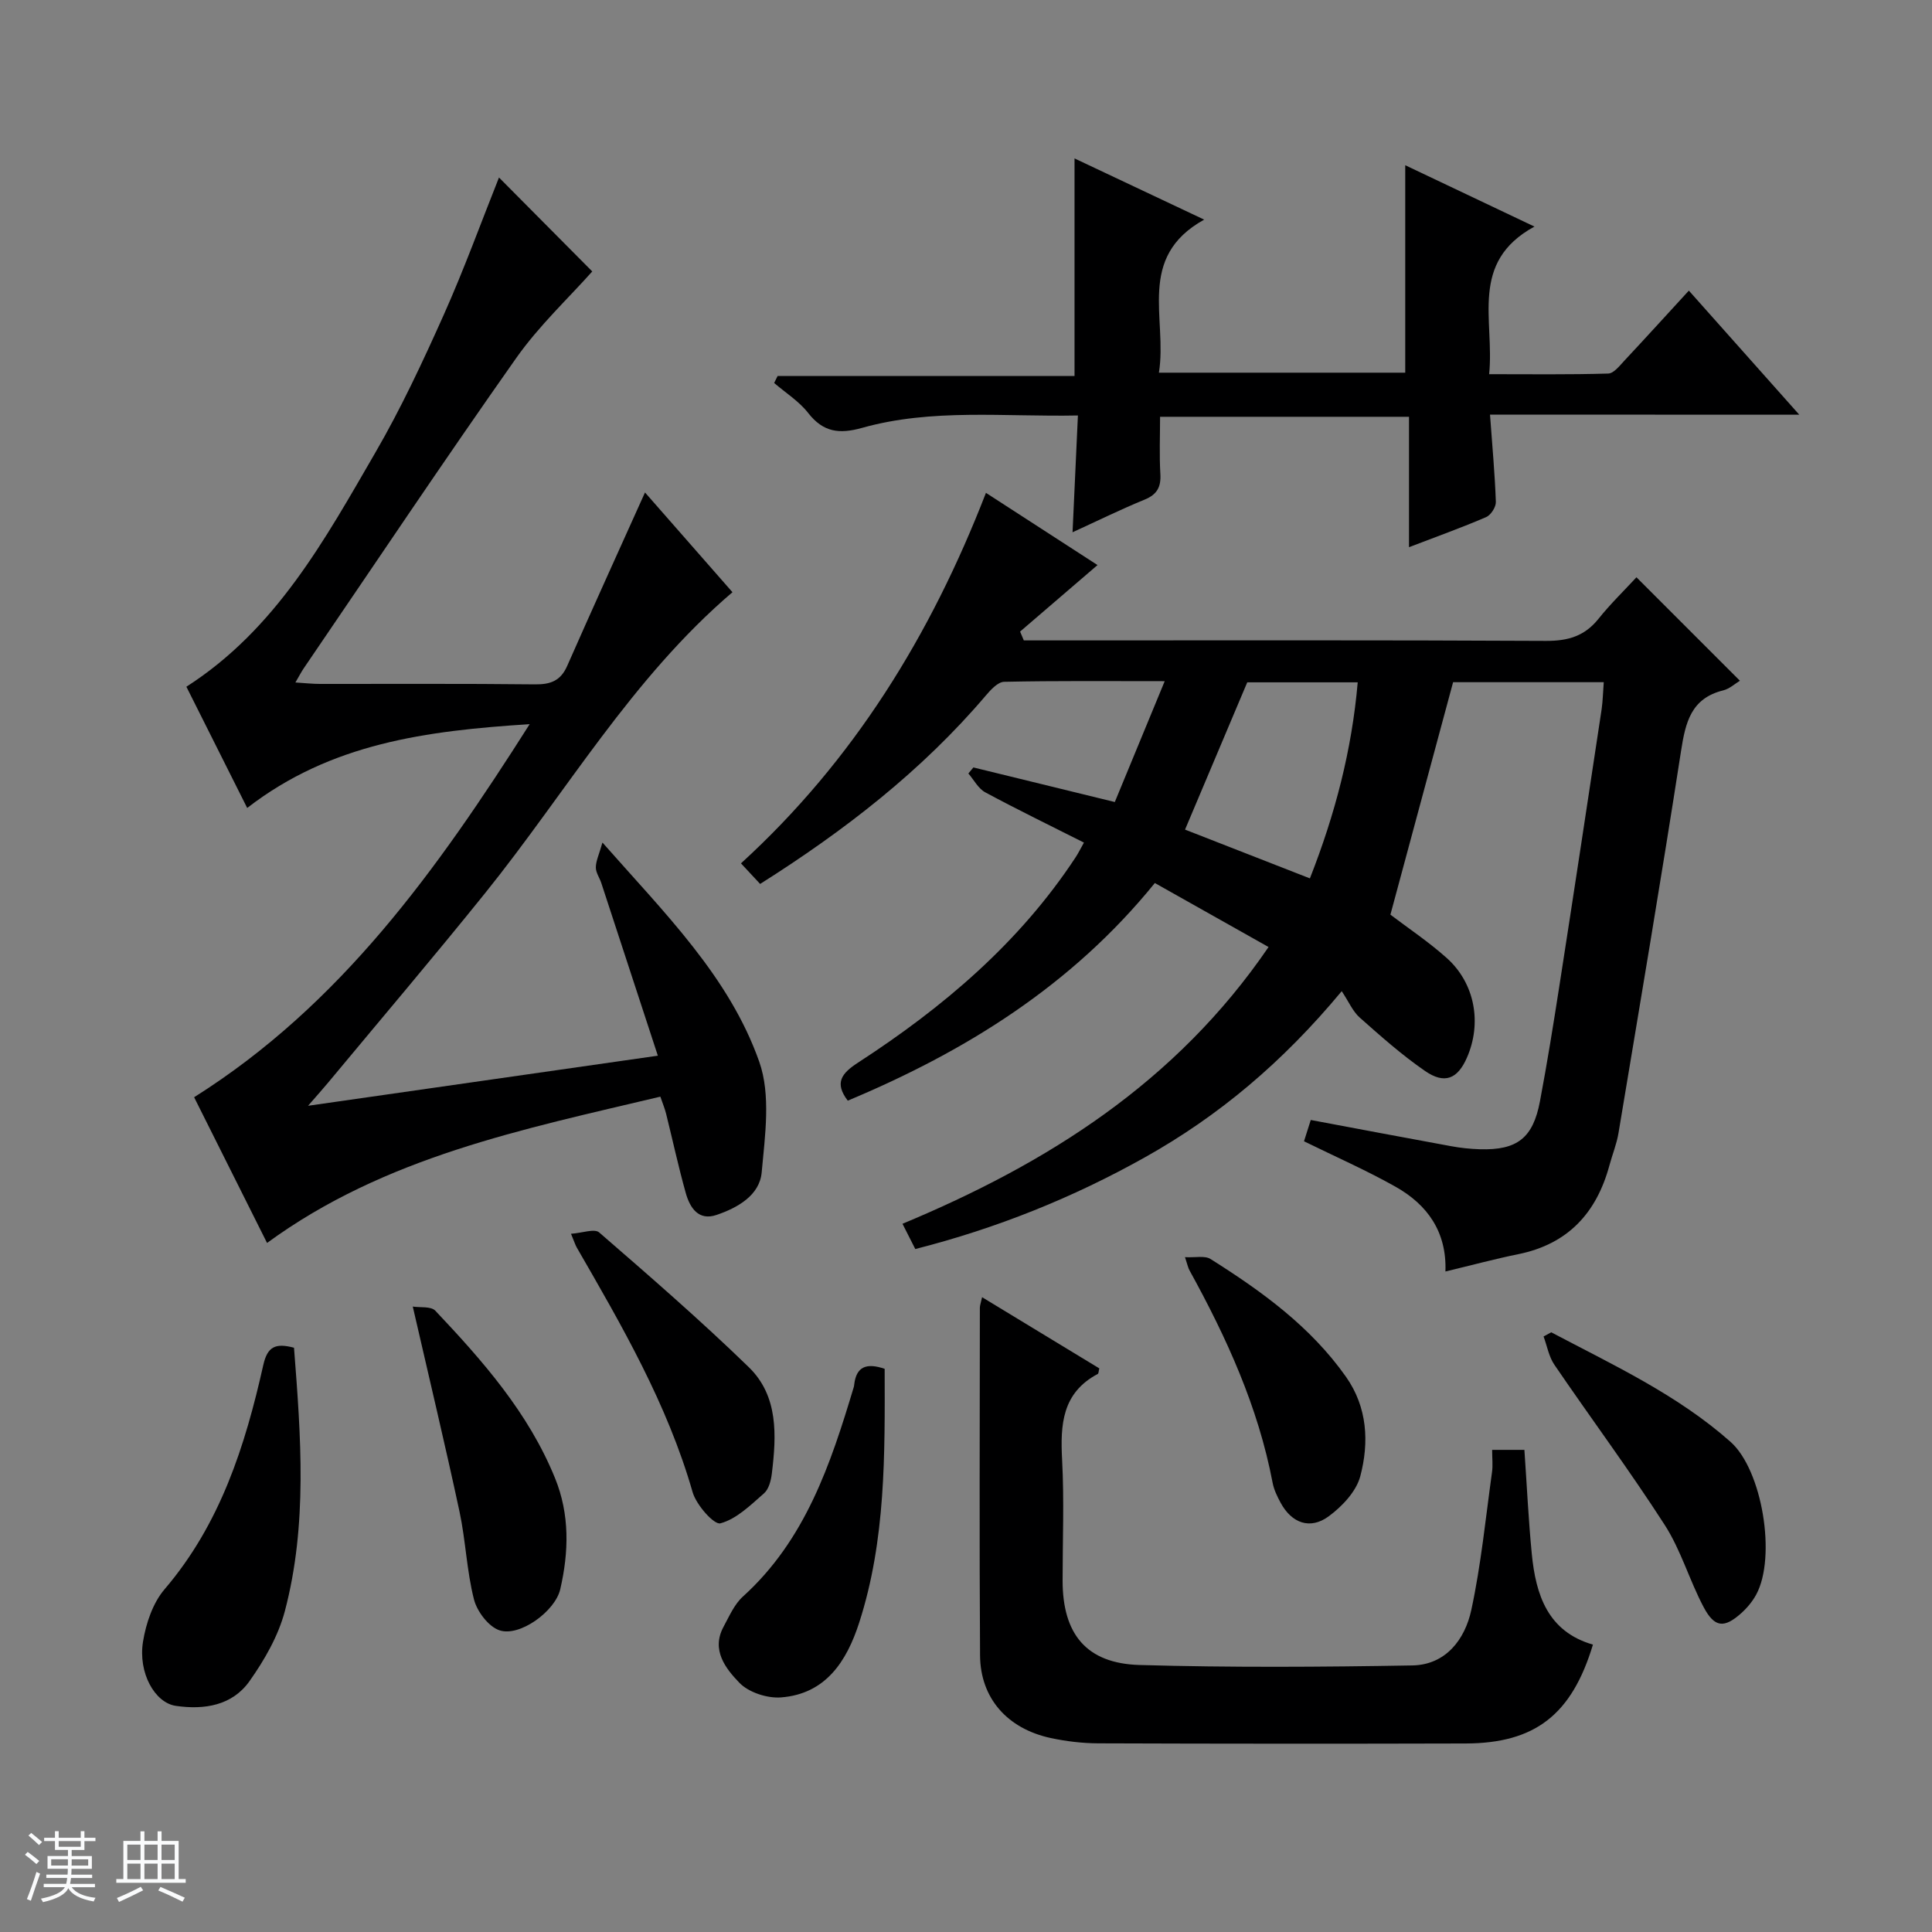 <svg enable-background="new 0 0 400 400" viewBox="0 0 400 400" xmlns="http://www.w3.org/2000/svg"><rect x="0" y="0" width="400" height="400" fill="#808080" stroke="none"/><path d="m5.17 384 .56-.58c.85.61 1.65 1.24 2.4 1.87l-.59.64c-.84-.73-1.63-1.38-2.37-1.93m1.22 9.53-.82-.34c.71-1.76 1.37-3.64 1.98-5.63.24.13.5.25.76.36-.6 1.67-1.24 3.54-1.92 5.61m-.5-13.5.57-.54c.56.44 1.31 1.06 2.26 1.87l-.64.64c-.68-.66-1.41-1.32-2.19-1.97m3.25.46h2.24v-1.36h.77v1.36h4.57v-1.36h.76v1.36h2.28v.69h-2.28v1.84h-2.64v1.26h4.18v2.64h-4.21c0 .45-.02.86-.05 1.21h4.32v.69h-4.38c-.04.34-.1.75-.19 1.22h5.15v.69h-4.82c.87 1.19 2.51 1.92 4.93 2.19-.17.31-.3.57-.37.76-2.77-.49-4.52-1.41-5.26-2.76-.56 1.26-2.3 2.23-5.24 2.9-.12-.24-.26-.48-.43-.72 2.73-.55 4.38-1.34 4.96-2.38h-4.38v-.69h4.65c.1-.38.17-.79.21-1.22h-4.32v-.69h4.4c.03-.34.05-.75.05-1.21h-4.2v-2.64h4.23v-1.26h-2.69v-1.84h-2.24zm1.46 4.46v1.29h3.45c.01-.4.02-.57.01-.53v-.32-.45h-3.46zm1.55-2.59h4.57v-1.19h-4.57zm6.11 2.59h-3.42v.77c-.01.19-.01.37-.02.53h3.44z" fill="#fafbfc"/><path d="m32.63 379.16h.82v1.98h3.54v7.89h1.46v.78h-14.37v-.78h1.46v-7.89h3.54v-1.98h.82v1.98h2.73zm-3.49 11.48.5.73c-1.61.82-3.28 1.63-5 2.41-.13-.27-.28-.55-.44-.82 1.75-.72 3.4-1.49 4.94-2.32m-2.78-5.55h2.73v-3.18h-2.73zm0 3.95h2.73v-3.2h-2.73zm3.54-3.95h2.73v-3.18h-2.73zm0 3.95h2.73v-3.2h-2.73zm7.89 4.68c-1.84-.92-3.51-1.7-5.02-2.32l.45-.73c1.89.8 3.57 1.55 5.04 2.23zm-1.62-11.81h-2.73v3.18h2.73zm-2.73 7.13h2.73v-3.2h-2.73v3.19z" fill="#fafbfc"/><g fill="#000001"><path d="m332.04 141.24c-10.79 0-21.23 0-31.19 0-4.35 16.15-8.65 32.08-12.98 48.13 3.58 2.73 7.88 5.59 11.69 9 5.83 5.24 7.28 13.47 4.15 20.61-1.93 4.41-4.62 5.56-8.69 2.74-4.77-3.29-9.15-7.18-13.49-11.03-1.45-1.28-2.27-3.27-3.74-5.48-12.3 14.8-25.5 25.85-40.71 34.38-14.97 8.4-30.77 14.73-47.58 19.01-.9-1.77-1.64-3.23-2.65-5.23 29.95-12.48 56.64-29.24 75.79-57.3-7.97-4.49-15.69-8.84-23.54-13.25-17.21 21.23-39.2 34.86-63.58 45.06-2.8-3.68-1.31-5.64 2.12-7.87 17.59-11.42 33.41-24.8 45.07-42.54.54-.82.97-1.71 1.71-3.02-6.96-3.51-13.77-6.82-20.44-10.41-1.44-.78-2.34-2.57-3.49-3.9.35-.42.7-.84 1.04-1.25 9.44 2.31 18.88 4.61 29.28 7.16 3.32-8.04 6.63-16.07 10.33-25.02-11.8 0-22.53-.1-33.25.13-1.28.03-2.75 1.62-3.76 2.81-13.3 15.65-29.31 28.02-46.75 39.04-1.25-1.34-2.46-2.64-3.97-4.26 23.39-21.36 39.35-47.36 50.72-76.71 8.09 5.24 15.75 10.19 23.1 14.95-5.42 4.66-10.72 9.22-16.03 13.77.26.61.51 1.22.77 1.83h5.62c34.16 0 68.33-.08 102.49.1 4.55.02 7.99-.98 10.86-4.56 2.47-3.09 5.34-5.87 7.87-8.61 7.46 7.46 14.28 14.28 21.42 21.42-1.02.61-2.14 1.67-3.44 1.99-6.69 1.65-7.83 6.63-8.75 12.57-4.09 26.4-8.56 52.75-12.95 79.1-.38 2.27-1.28 4.46-1.88 6.69-2.67 9.84-8.58 16.28-18.85 18.37-4.87.99-9.67 2.29-15.1 3.59.3-8.23-3.76-13.85-10.31-17.54-6.03-3.4-12.41-6.2-18.97-9.42.42-1.31.89-2.81 1.4-4.41 9.89 1.85 19.48 3.68 29.08 5.43 1.96.36 3.96.57 5.94.63 7.7.22 10.99-2.3 12.43-9.92 1.51-8 2.8-16.04 4.05-24.08 2.96-19.02 5.84-38.06 8.72-57.09.25-1.76.28-3.56.44-5.61zm-60.84 40.62c5.24-13.32 8.69-26.61 9.9-40.59-8.25 0-15.85 0-22.87 0-4.4 10.43-8.62 20.42-12.88 30.49 8.38 3.28 16.85 6.59 25.85 10.1z"/><path d="m133.54 101.96c5.83 6.65 11.93 13.6 18.11 20.65-20.89 17.83-34.4 41.42-51.22 62.31-10.64 13.22-21.64 26.16-32.49 39.22-1.12 1.35-2.3 2.66-4.16 4.8 24.56-3.52 47.96-6.87 72.42-10.37-4-12.23-7.85-23.98-11.7-35.73-.36-1.11-1.16-2.19-1.14-3.27.02-1.35.68-2.69 1.37-5.13 12.98 14.73 26.26 27.81 32.46 45.37 2.43 6.87 1.2 15.29.51 22.91-.43 4.77-4.99 7.34-9.35 8.82-3.76 1.28-5.52-1.52-6.37-4.54-1.52-5.42-2.71-10.94-4.07-16.41-.27-1.08-.71-2.13-1.19-3.54-28.47 6.77-57.02 12.44-81.43 30.29-5.22-10.43-10.28-20.54-15.1-30.17 30.34-19.11 50.3-47.05 69.47-77.24-21.38 1.37-41.15 3.93-58.48 17.35-4.35-8.67-8.49-16.92-12.59-25.1 18.53-11.88 28.62-30.36 39.08-48.4 5.33-9.18 9.85-18.87 14.19-28.57 4.26-9.53 7.82-19.36 11.45-28.46 6.51 6.56 13.27 13.36 19.31 19.45-4.85 5.46-11.02 11.22-15.78 17.98-14.95 21.21-29.37 42.8-43.99 64.24-.46.68-.84 1.42-1.69 2.88 2.04.13 3.57.3 5.1.3 14.83.02 29.67-.08 44.5.09 3.24.04 5.32-.75 6.67-3.82 5.22-11.85 10.58-23.62 16.11-35.91z"/><path d="m308.49 85.84c.47 6.53 1.01 12.3 1.21 18.07.04 1.06-1.03 2.73-2.01 3.15-5 2.16-10.14 3.99-15.97 6.23 0-9.3 0-18.01 0-27-17.36 0-34.1 0-51.54 0 0 3.97-.17 7.92.06 11.84.16 2.72-.69 4.26-3.28 5.32-4.89 2-9.63 4.34-14.9 6.75.38-8.26.74-15.96 1.11-24.18-15.35.31-30.19-1.5-44.66 2.56-4.71 1.32-8.05.94-11.18-3.07-1.89-2.43-4.67-4.17-7.05-6.22.24-.48.48-.97.72-1.45h61.47c0-15.28 0-29.83 0-45.04 8.6 4.06 17.2 8.12 26.84 12.67-14.12 7.83-7.57 20.49-9.37 31.69h51c0-14.21 0-28.54 0-42.95 8.3 3.94 16.94 8.04 26.75 12.7-13.57 7.41-8.24 19.35-9.38 30.56 8.51 0 16.58.11 24.65-.13 1.16-.03 2.39-1.64 3.38-2.7 4.41-4.71 8.74-9.49 13.32-14.47 7.5 8.43 14.79 16.62 22.86 25.69-21.83-.02-42.76-.02-64.03-.02z"/><path d="m308.93 300.18h6.68c.51 7.34.84 14.45 1.53 21.53.83 8.5 3.31 16.09 12.66 18.79-4.38 14.52-11.98 20.43-26.39 20.47-25.33.07-50.65.06-75.98-.03-3.3-.01-6.66-.41-9.89-1.1-9-1.94-14.57-8.25-14.63-17.11-.16-23.99-.05-47.99-.04-71.98 0-.47.19-.94.46-2.18 8.29 5.03 16.31 9.9 24.27 14.74-.15.55-.13 1.05-.32 1.15-7.4 3.92-7.77 10.51-7.38 17.82.44 8.31.1 16.66.1 24.99.01 11.05 4.92 17.13 15.93 17.45 18.81.54 37.66.42 56.48.09 6.92-.12 10.9-5.39 12.21-11.49 2.02-9.37 2.96-18.98 4.28-28.49.21-1.43.03-2.93.03-4.65z"/><path d="m60.87 279.03c1.43 18.39 2.83 36.65-1.9 54.56-1.36 5.13-4.21 10.09-7.31 14.47-3.58 5.06-9.36 5.98-15.26 5.12-4.34-.63-7.84-6.83-6.79-13.3.62-3.79 2.03-8 4.46-10.84 11.53-13.48 16.68-29.65 20.44-46.42.86-3.84 2.52-4.6 6.36-3.59z"/><path d="m183.16 283.4c.04 17.67.26 35.42-5.28 52.57-2.56 7.93-6.9 14.75-16.18 15.46-2.86.22-6.72-1.04-8.64-3.05-2.81-2.92-5.86-6.76-3.26-11.57 1.18-2.18 2.23-4.64 4-6.25 12.93-11.7 18.17-27.4 22.96-43.37.05-.16.07-.33.09-.49.42-3.77 2.54-4.59 6.31-3.3z"/><path d="m85.46 270.51c1.48.24 3.76-.1 4.67.86 9.84 10.41 19.3 21.16 24.79 34.68 3.05 7.5 2.86 15.27 1.07 23-1.05 4.54-8.39 9.89-12.57 8.49-2.28-.76-4.65-3.9-5.29-6.4-1.51-5.92-1.71-12.17-2.99-18.16-2.95-13.75-6.23-27.43-9.68-42.47z"/><path d="m321.17 275.84c12.84 6.78 26.09 12.91 37.11 22.67 6.6 5.85 9.52 23.83 5.34 31.6-.77 1.43-1.88 2.77-3.09 3.86-3.55 3.18-5.54 3.04-7.81-1.23-2.94-5.54-4.69-11.79-8.06-17.02-7.26-11.28-15.28-22.07-22.84-33.16-1.15-1.68-1.51-3.89-2.24-5.86.53-.28 1.06-.57 1.59-.86z"/><path d="m118.22 255.44c2.33-.16 4.86-1.12 5.83-.28 10.5 9.1 21.01 18.22 30.97 27.89 6.16 5.98 5.74 14.15 4.78 22.04-.17 1.43-.63 3.23-1.62 4.09-2.78 2.43-5.69 5.32-9.03 6.21-1.31.35-4.99-3.81-5.75-6.45-5.23-18.23-14.62-34.42-23.98-50.64-.31-.54-.49-1.16-1.2-2.86z"/><path d="m245.34 260.28c2.14.12 4.09-.36 5.28.38 10.59 6.67 20.71 13.98 28.05 24.39 4.44 6.3 4.82 13.57 2.96 20.6-.84 3.16-3.77 6.25-6.54 8.29-3.85 2.83-7.67 1.41-9.95-2.81-.71-1.31-1.39-2.71-1.66-4.15-2.99-15.7-9.52-30.01-17.16-43.88-.33-.56-.45-1.21-.98-2.82z"/></g></svg>